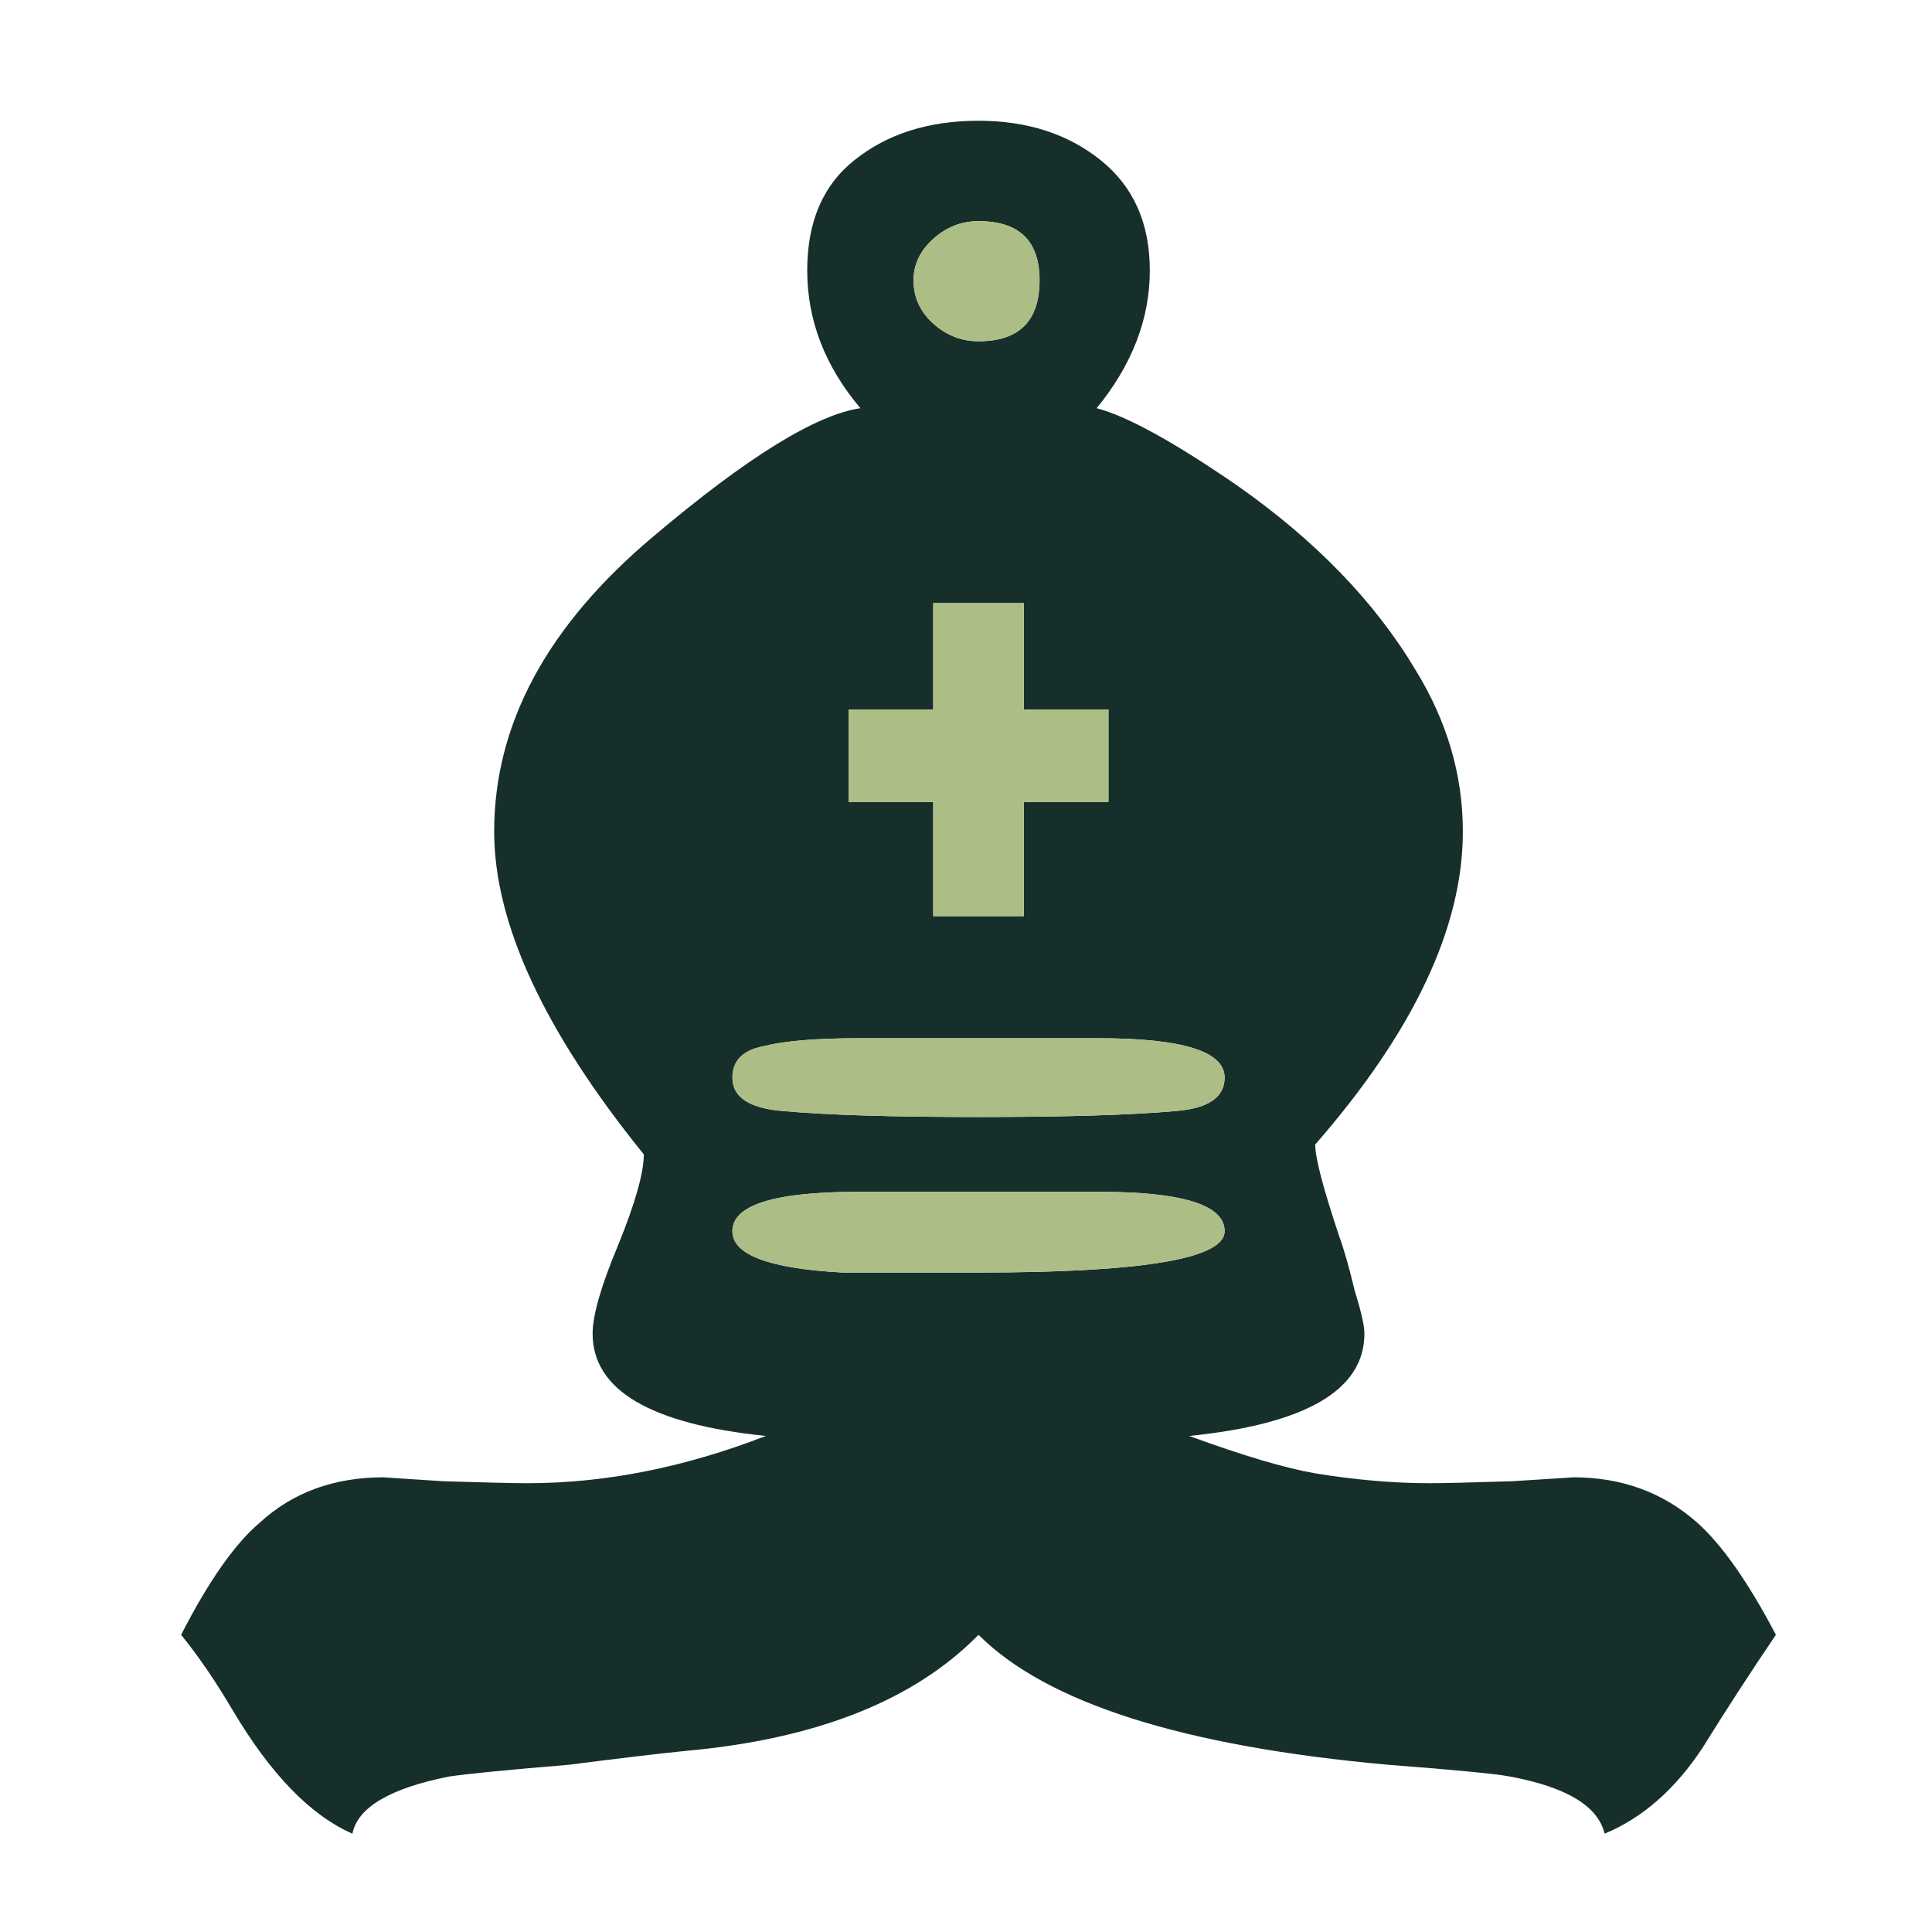 <svg width="180" height="180" viewBox="0 0 180 180" fill="none" xmlns="http://www.w3.org/2000/svg">
<path d="M79.976 111.038C72.15 111.038 68.236 112.261 68.236 114.707C68.236 116.908 71.661 118.192 78.509 118.559C78.265 118.559 82.483 118.559 91.166 118.559C106.452 118.559 114.095 117.275 114.095 114.707C114.095 112.261 110.182 111.038 102.355 111.038H79.976ZM79.976 96.73C76.063 96.73 73.128 96.975 71.171 97.464C69.215 97.831 68.236 98.809 68.236 100.399C68.236 102.233 69.826 103.273 73.006 103.517C77.042 103.884 83.095 104.068 91.166 104.068C99.237 104.068 105.352 103.884 109.509 103.517C112.566 103.273 114.095 102.233 114.095 100.399C114.095 97.953 110.182 96.73 102.355 96.73H79.976ZM122.533 106.636C122.533 107.859 123.267 110.671 124.734 115.074C125.224 116.419 125.713 118.131 126.202 120.21C126.813 122.167 127.119 123.512 127.119 124.246C127.119 129.504 121.677 132.684 110.793 133.784C115.807 135.618 119.72 136.78 122.533 137.269C126.324 137.881 129.871 138.187 133.172 138.187C134.517 138.187 137.086 138.125 140.876 138.003C144.79 137.758 146.685 137.636 146.563 137.636C151.087 137.636 154.94 139.043 158.119 141.855C160.443 143.934 162.889 147.419 165.457 152.311C163.133 155.735 160.871 159.22 158.669 162.767C156.102 166.68 153.044 169.37 149.498 170.838C148.886 168.27 145.951 166.497 140.693 165.518C139.47 165.274 135.679 164.907 129.32 164.418C110.243 162.705 97.525 158.67 91.166 152.311C85.174 158.425 76.063 162.033 63.834 163.133C61.388 163.378 57.781 163.806 53.012 164.418C47.142 164.907 43.412 165.274 41.822 165.518C36.319 166.619 33.323 168.392 32.834 170.838C28.921 169.126 25.191 165.274 21.644 159.281C20.055 156.591 18.465 154.267 16.875 152.311C19.443 147.297 21.889 143.812 24.212 141.855C27.27 139.043 31.122 137.636 35.769 137.636C35.647 137.636 37.481 137.758 41.272 138.003C45.185 138.125 47.814 138.187 49.16 138.187C56.374 138.187 63.773 136.719 71.355 133.784C60.594 132.684 55.213 129.504 55.213 124.246C55.213 122.533 56.008 119.782 57.597 115.991C59.187 112.078 59.982 109.265 59.982 107.553C50.688 96.058 46.041 86.03 46.041 77.47C46.041 67.442 50.994 58.27 60.899 49.955C69.582 42.617 76.002 38.643 80.16 38.031C76.858 34.118 75.207 29.838 75.207 25.191C75.207 20.666 76.674 17.242 79.609 14.919C82.667 12.473 86.519 11.25 91.166 11.25C95.691 11.25 99.481 12.473 102.539 14.919C105.596 17.364 107.125 20.789 107.125 25.191C107.125 29.716 105.474 33.996 102.172 38.031C104.984 38.765 109.326 41.15 115.196 45.185C122.533 50.322 128.098 56.069 131.888 62.428C134.823 67.197 136.291 72.212 136.291 77.47C136.291 86.397 131.705 96.119 122.533 106.636ZM95.385 85.358V74.718H103.273V66.097H95.385V56.191H86.947V66.097H79.059V74.718H86.947V85.358H95.385ZM91.166 20.605C89.576 20.605 88.17 21.155 86.947 22.256C85.724 23.357 85.112 24.641 85.112 26.108C85.112 27.698 85.724 29.043 86.947 30.144C88.17 31.244 89.576 31.795 91.166 31.795C94.957 31.795 96.852 29.899 96.852 26.108C96.852 22.439 94.957 20.605 91.166 20.605Z" fill="#162F2A"/>
<path d="M79.977 111.038C72.15 111.038 68.237 112.261 68.237 114.707C68.237 116.908 71.661 118.192 78.509 118.559C78.265 118.559 82.483 118.559 91.166 118.559C106.452 118.559 114.095 117.275 114.095 114.707C114.095 112.261 110.182 111.038 102.355 111.038H79.977ZM79.977 96.73C76.064 96.73 73.128 96.975 71.172 97.464C69.215 97.831 68.237 98.809 68.237 100.399C68.237 102.233 69.826 103.273 73.006 103.517C77.042 103.884 83.095 104.068 91.166 104.068C99.237 104.068 105.352 103.884 109.51 103.517C112.567 103.273 114.095 102.233 114.095 100.399C114.095 97.953 110.182 96.73 102.355 96.73H79.977ZM95.385 85.358V74.719H103.273V66.097H95.385V56.191H86.947V66.097H79.059V74.719H86.947V85.358H95.385ZM91.166 20.605C89.576 20.605 88.17 21.155 86.947 22.256C85.724 23.357 85.113 24.641 85.113 26.108C85.113 27.698 85.724 29.043 86.947 30.144C88.17 31.244 89.576 31.795 91.166 31.795C94.957 31.795 96.852 29.899 96.852 26.108C96.852 22.439 94.957 20.605 91.166 20.605Z" fill="#ACBD86"/>
</svg>
